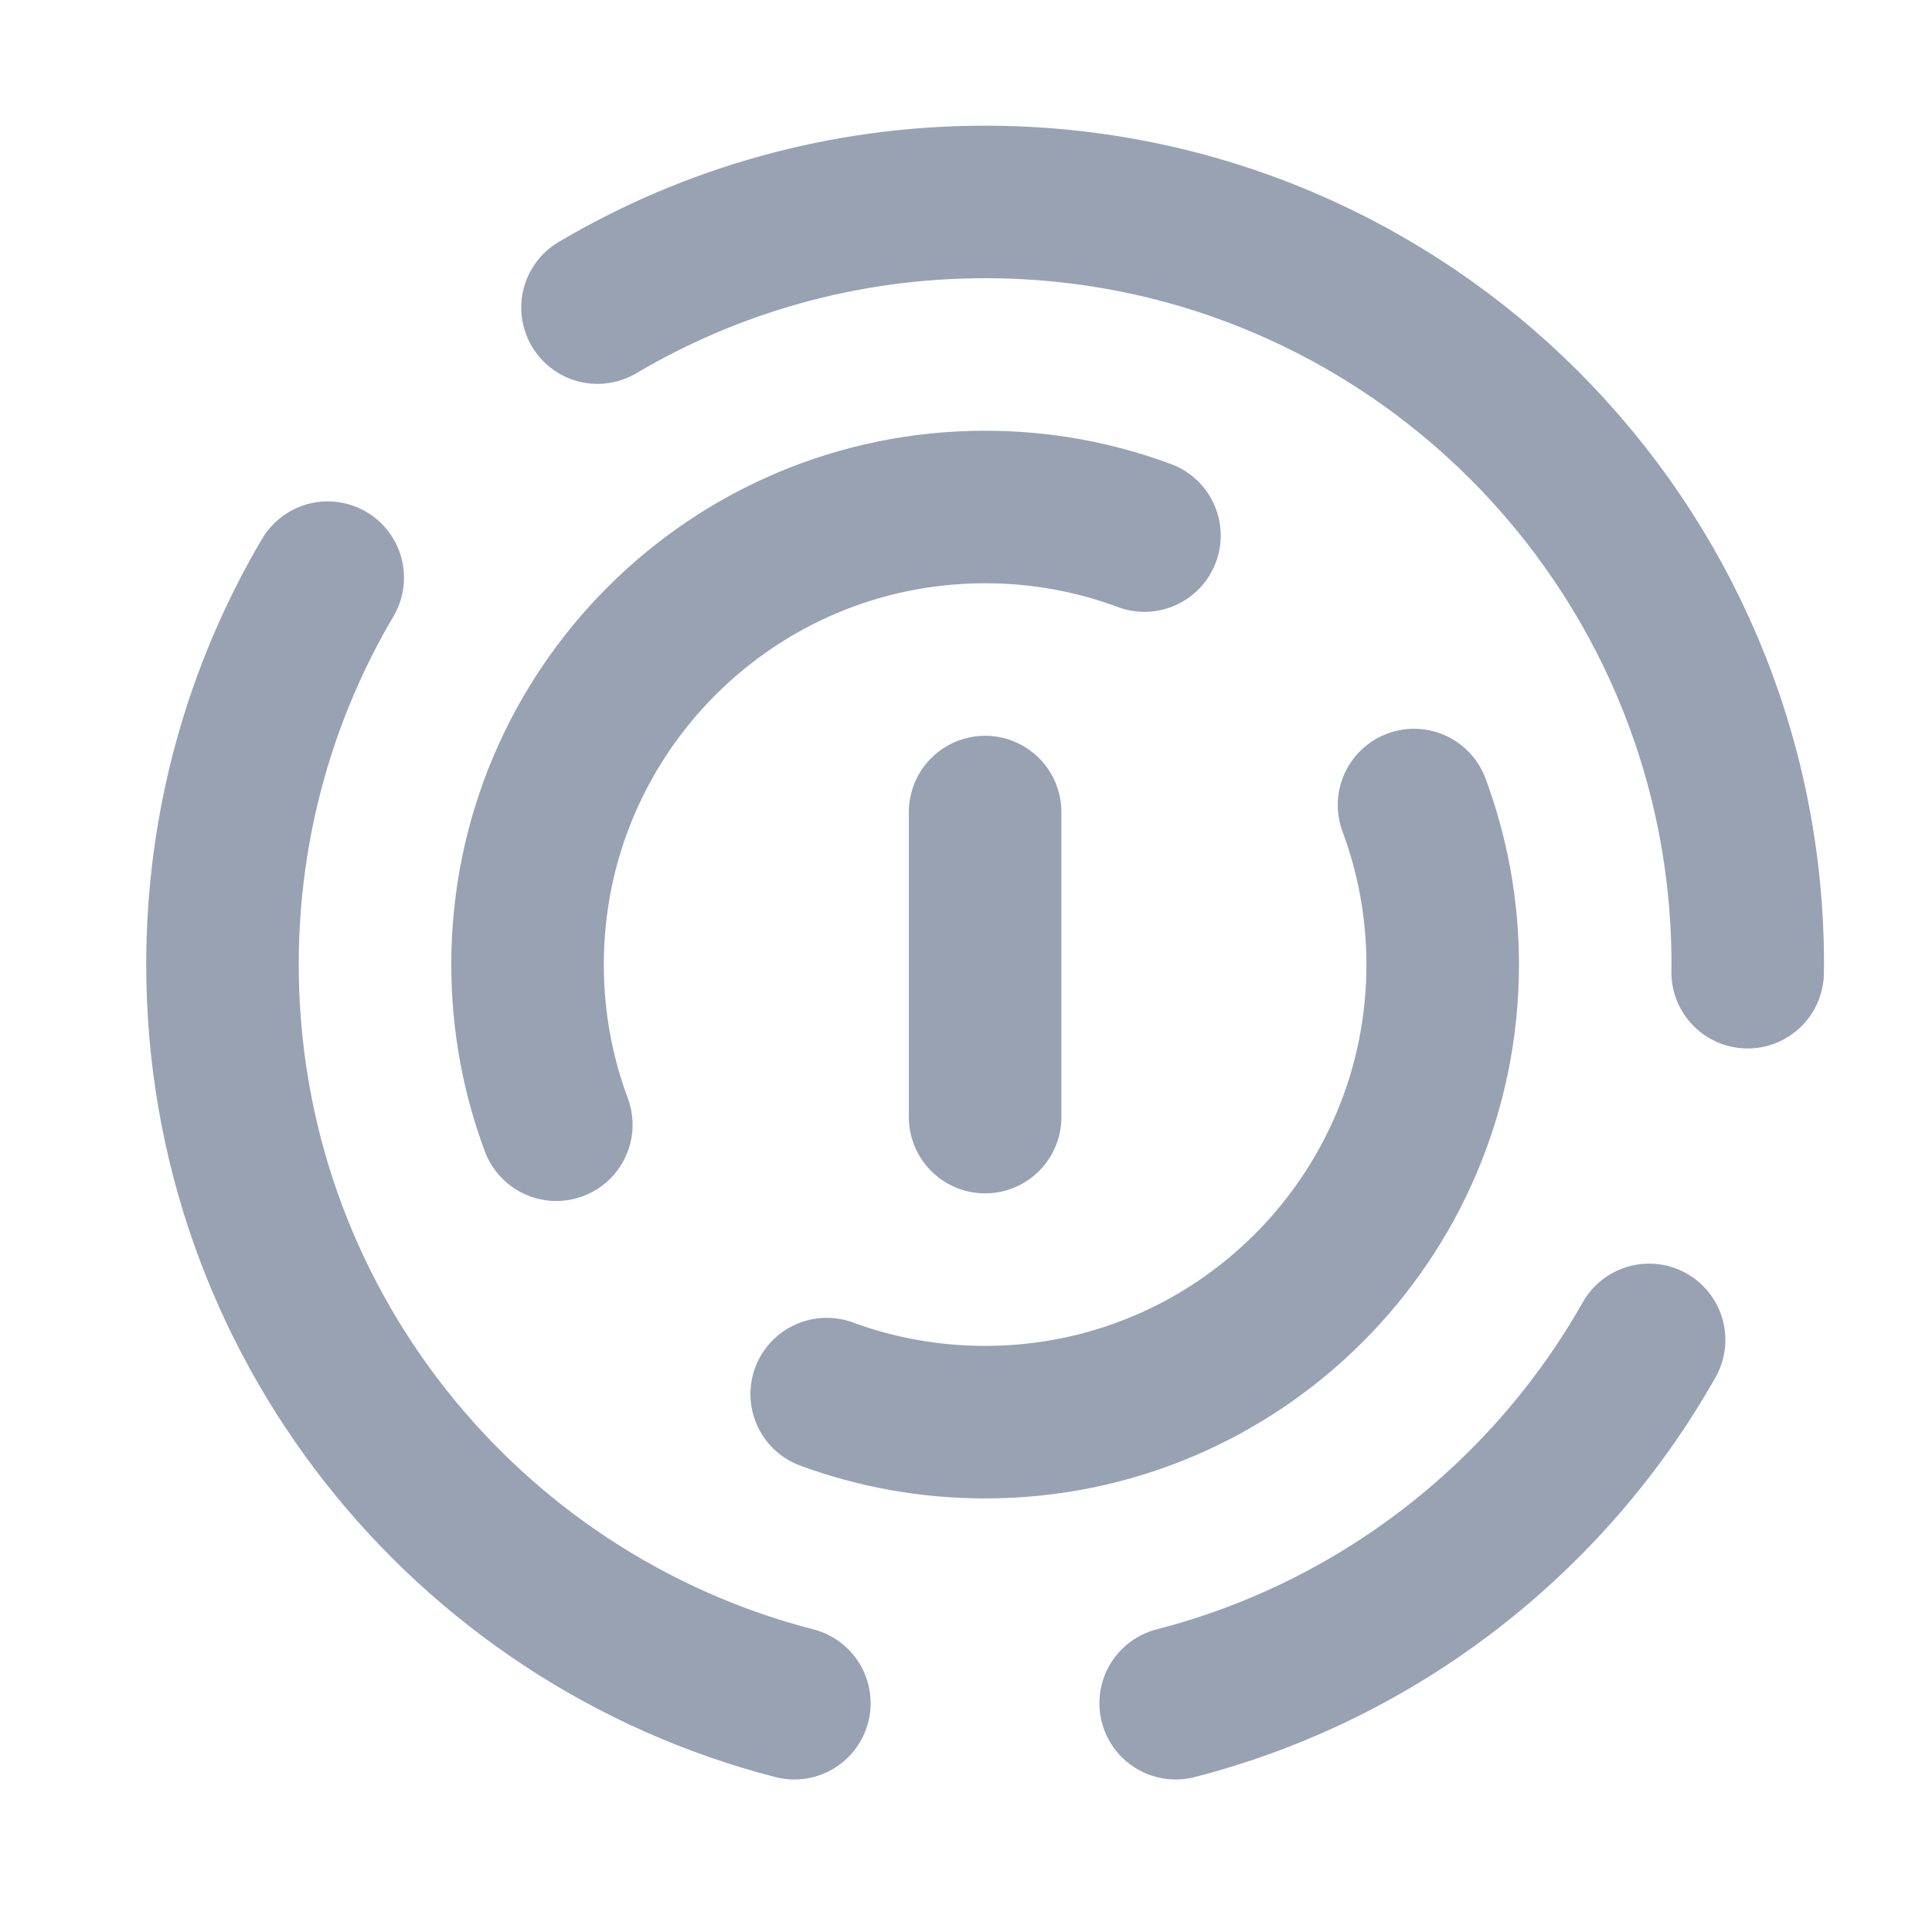<svg width="19" height="19" viewBox="0 0 19 19" fill="none" xmlns="http://www.w3.org/2000/svg">
<path d="M5.876 3.025C6.993 2.365 8.296 1.986 9.688 1.986C13.83 1.986 17.188 5.344 17.188 9.486C17.188 9.511 17.187 9.536 17.187 9.561M3.223 5.681C2.565 6.796 2.188 8.097 2.188 9.486C2.188 12.981 4.578 15.917 7.812 16.75M16.218 13.177C15.228 14.925 13.556 16.237 11.562 16.75M11.255 5.267C10.767 5.085 10.239 4.986 9.688 4.986C7.202 4.986 5.188 7.001 5.188 9.486C5.188 10.04 5.288 10.571 5.471 11.061M13.906 7.917C14.088 8.406 14.188 8.934 14.188 9.486C14.188 11.972 12.173 13.986 9.688 13.986C9.14 13.986 8.616 13.889 8.13 13.71M9.688 7.986V10.986" stroke="#98A2B3" stroke-width="1.5" stroke-linecap="round" stroke-linejoin="round"/>
</svg>

